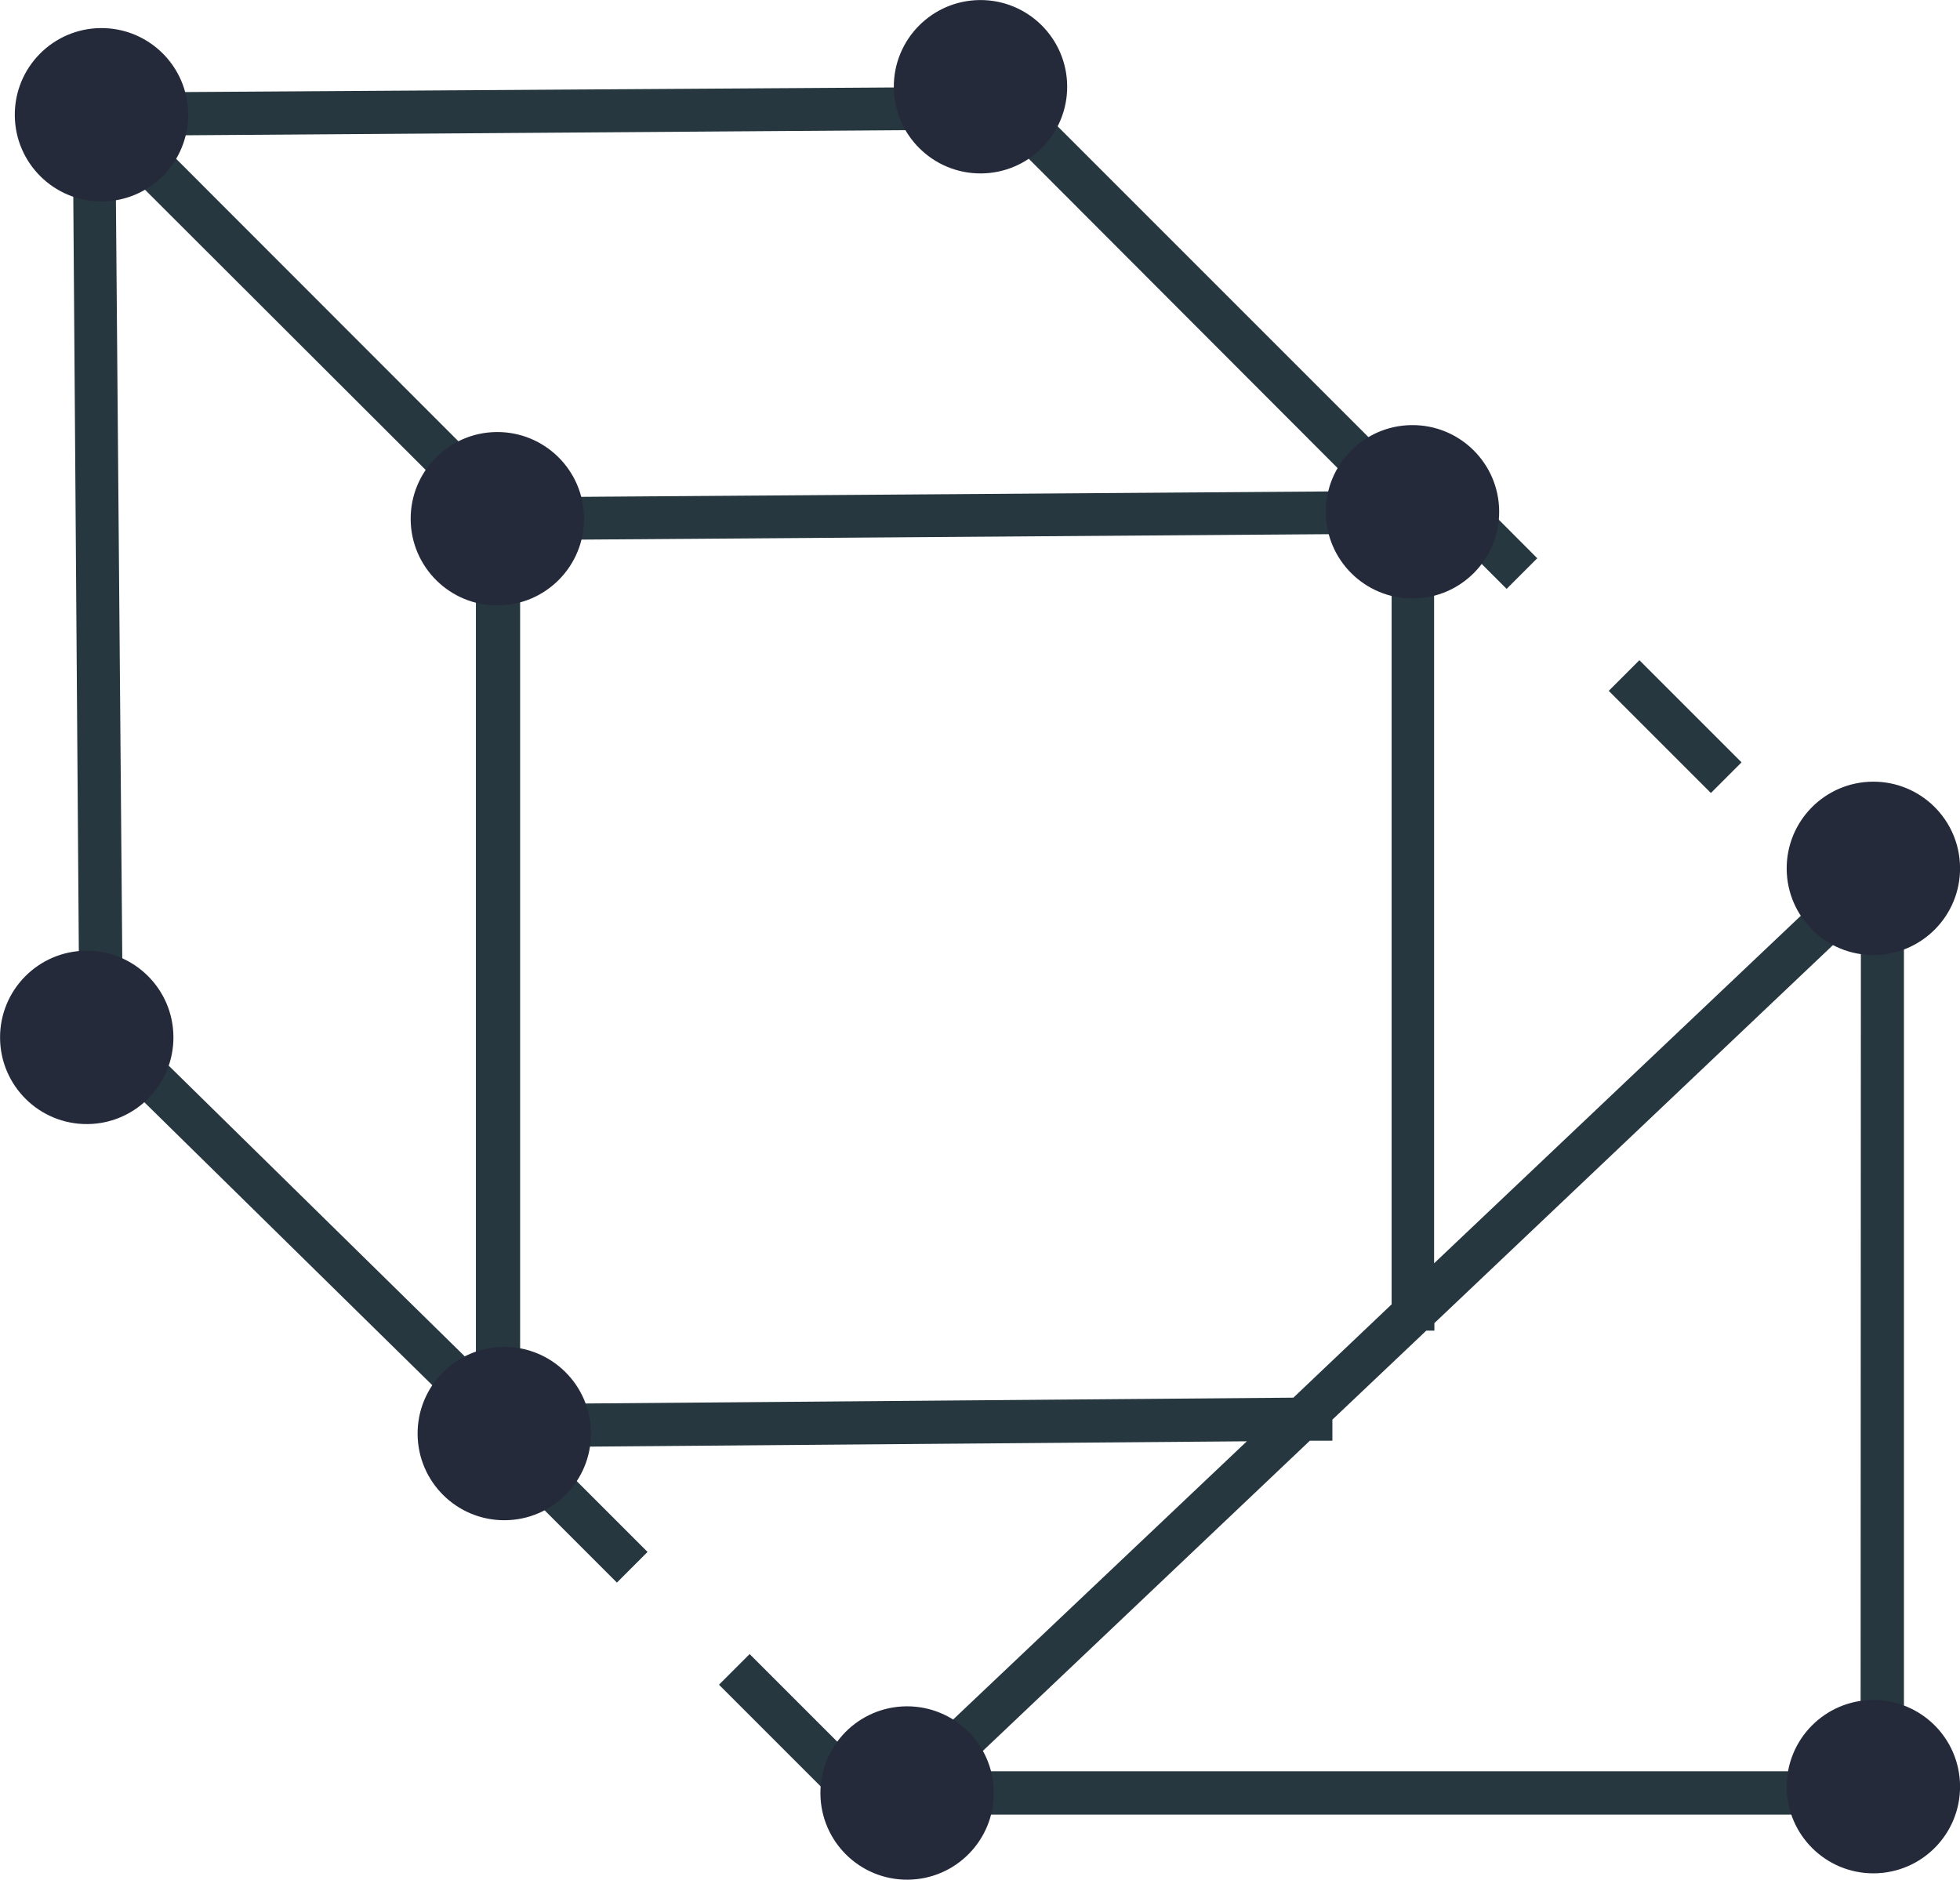 <svg xmlns="http://www.w3.org/2000/svg" xmlns:xlink="http://www.w3.org/1999/xlink" viewBox="0 0 67.83 65.05"><defs><style>.cls-1{fill:#252a3a;}.cls-2{fill:#263740;}</style><symbol id="New_Symbol_2" data-name="New Symbol 2" viewBox="0 0 6 6"><circle class="cls-1" cx="3" cy="3" r="3"/></symbol></defs><title>Asset 11</title><g id="Layer_2" data-name="Layer 2"><g id="Layer_1-2" data-name="Layer 1"><rect class="cls-2" x="57.23" y="22.65" width="1.5" height="5" transform="translate(-0.81 48.36) rotate(-45)"/><path class="cls-2" d="M49.63,43.72V17.87l2.51,2.51,1.06-1.06-3.53-3.54-.83.83L35.71,3.48l-.77.77V3L2.51,3.21l.24,32.73,14.4,14.15,26-.21L29.51,62.8H65.89V28.31ZM47.09,17l-29.29.21L5.29,4.69l29.42-.21-.06.06ZM4,5.55,16.47,18V47.32l-12.22-12ZM18,48.59V18.69l30.16-.22V45.14l-3.4,3.23ZM64.39,61.3H33.27L45.33,49.86h.78v-.73l3.25-3.08h.28v-.26l14.76-14Z"/><rect class="cls-2" x="19.36" y="49.97" width="1.5" height="5" transform="translate(-31.21 29.59) rotate(-45)"/><rect class="cls-2" x="26.43" y="57.04" width="1.5" height="5" transform="translate(-34.14 36.66) rotate(-45)"/><use width="6" height="6" transform="translate(20.19 14.93) rotate(89.58)" xlink:href="#New_Symbol_2"/><use width="6" height="6" transform="translate(34.37 59.03) rotate(89.58)" xlink:href="#New_Symbol_2"/><use width="6" height="6" transform="translate(67.81 58.81) rotate(89.58)" xlink:href="#New_Symbol_2"/><use width="6" height="6" transform="translate(67.81 27.03) rotate(89.58)" xlink:href="#New_Symbol_2"/><use width="6" height="6" transform="translate(20.43 46.59) rotate(89.58)" xlink:href="#New_Symbol_2"/><use width="6" height="6" transform="translate(51.86 14.69) rotate(89.58)" xlink:href="#New_Symbol_2"/><use id="New_Symbol_2-15" data-name="New Symbol 2" width="6" height="6" transform="translate(6.49 0.95) rotate(89.58)" xlink:href="#New_Symbol_2"/><use width="6" height="6" transform="translate(5.98 32.88) rotate(89.58)" xlink:href="#New_Symbol_2"/><use id="New_Symbol_2-20" data-name="New Symbol 2" width="6" height="6" transform="translate(36.91 -0.02) rotate(89.58)" xlink:href="#New_Symbol_2"/></g></g></svg>